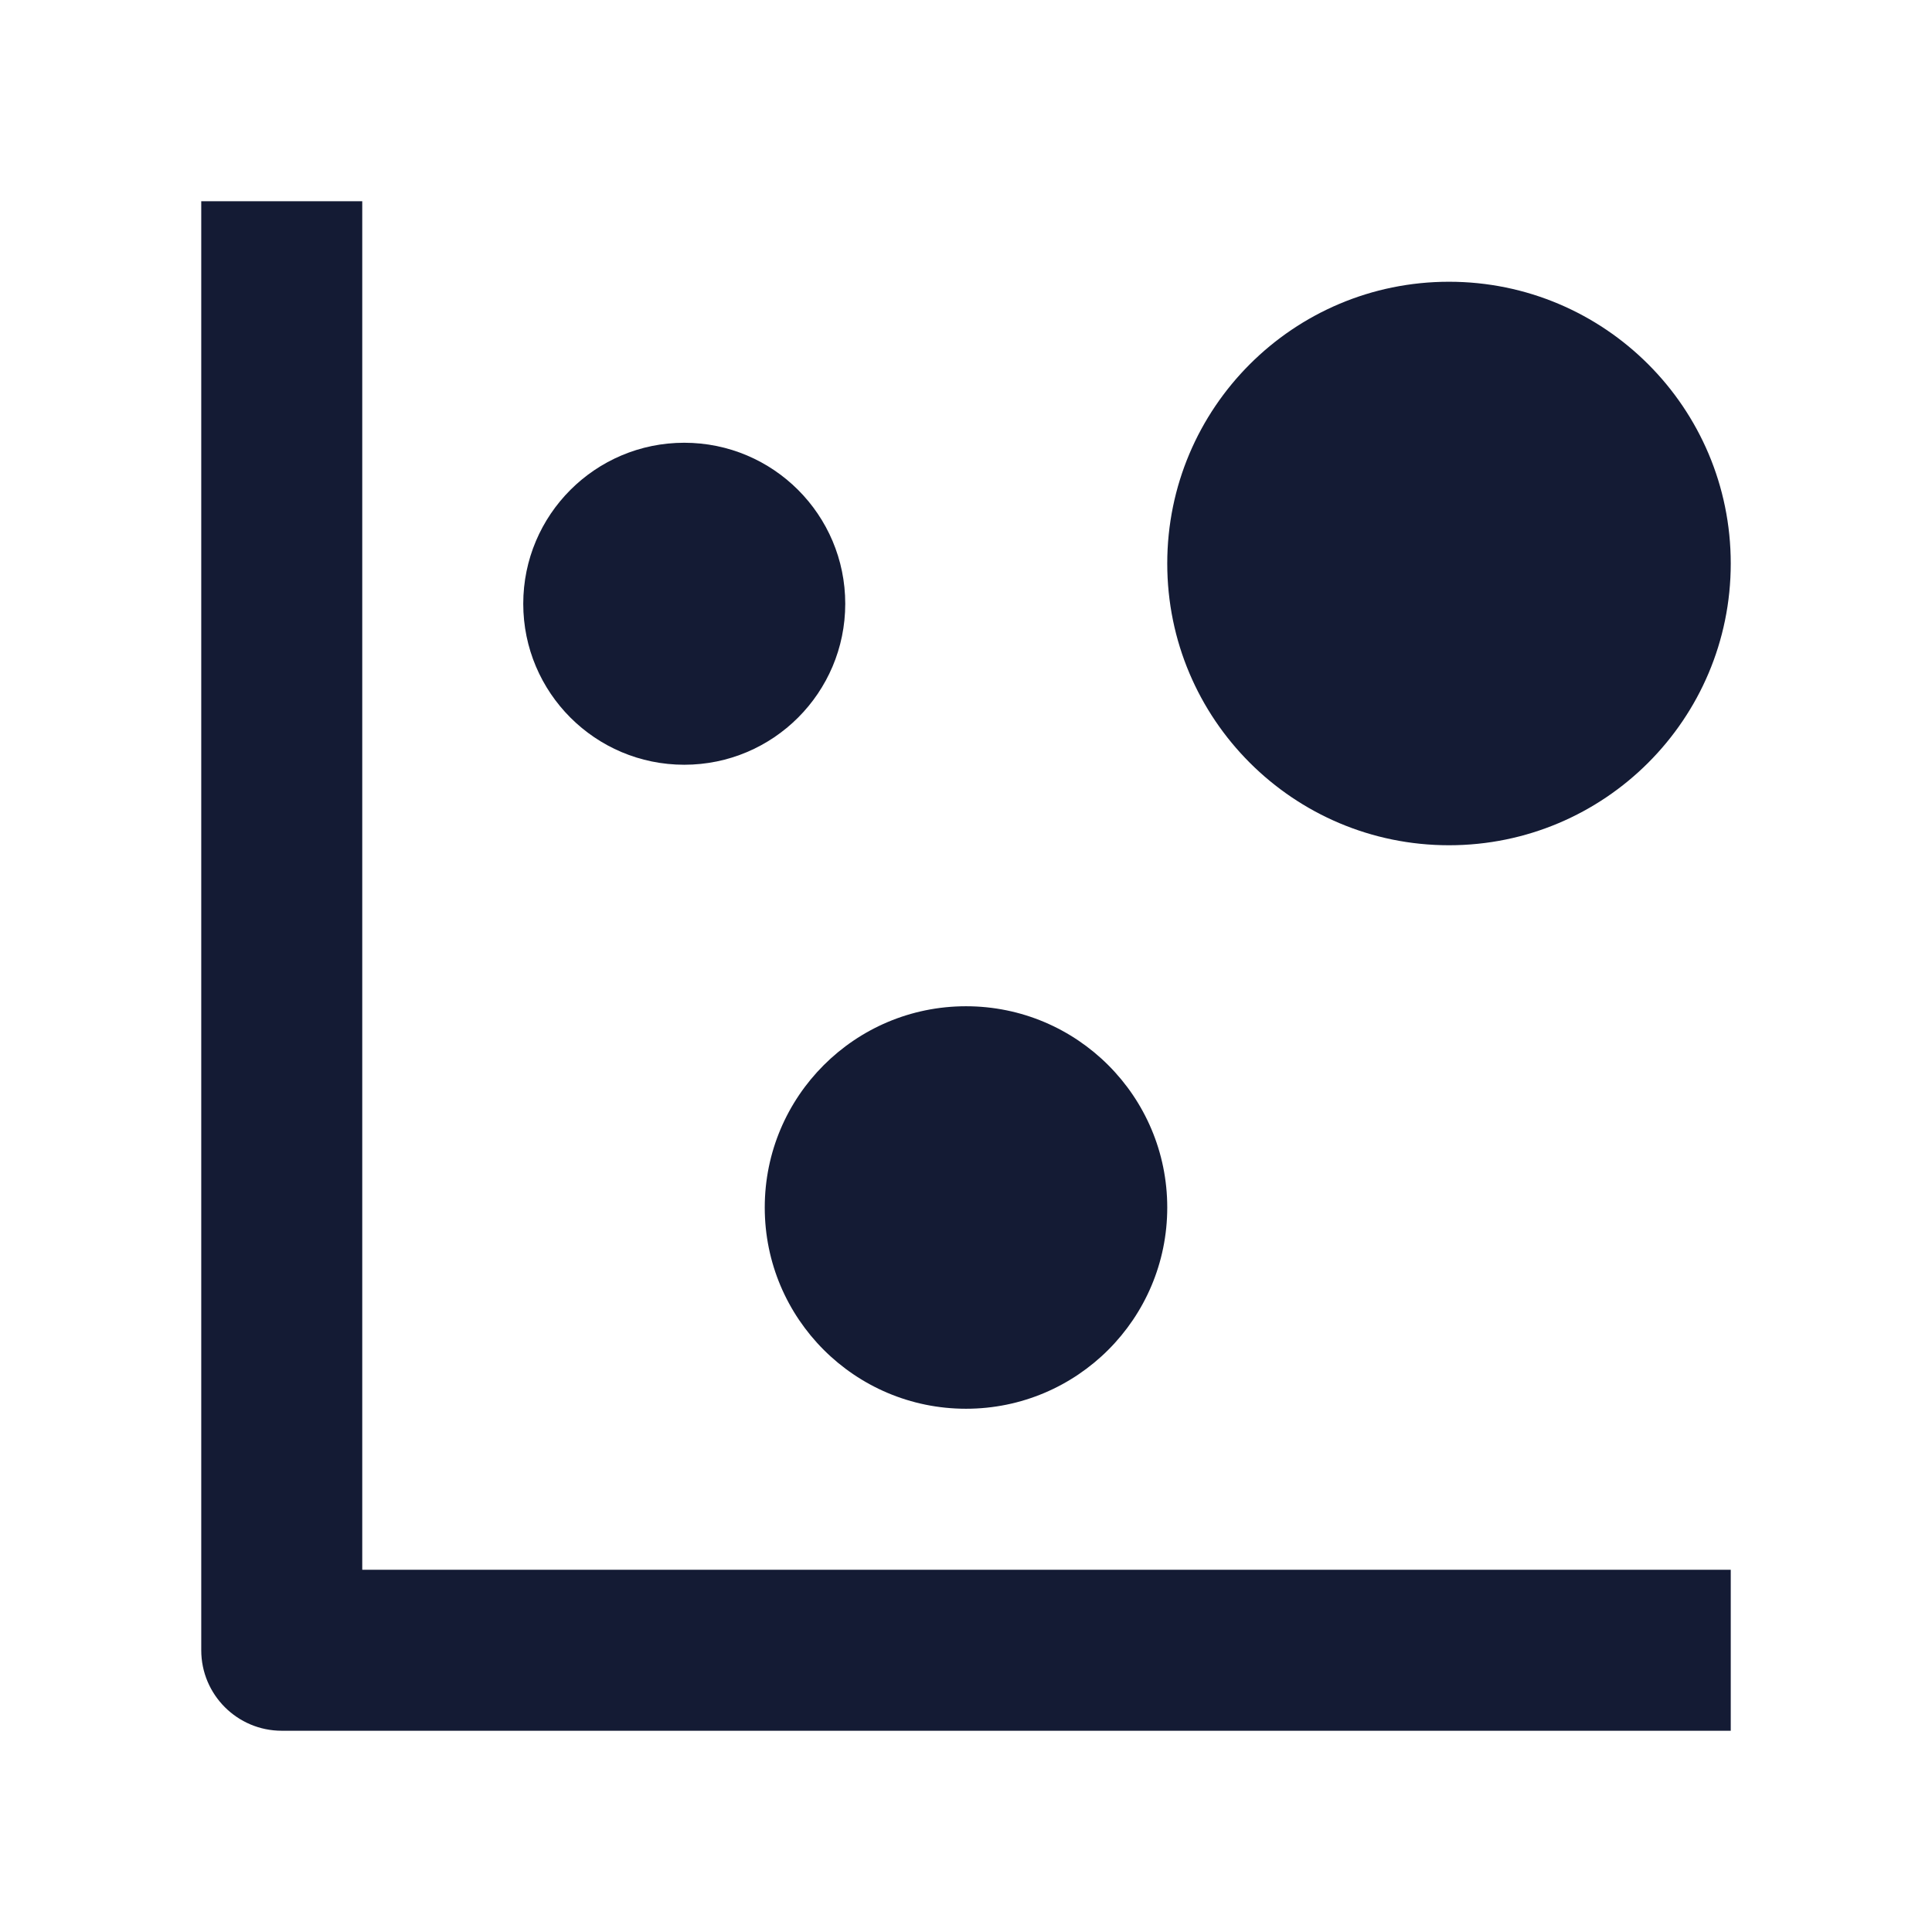 <svg width="24" height="24" viewBox="0 0 24 24" fill="none" xmlns="http://www.w3.org/2000/svg">
<path fill-rule="evenodd" clip-rule="evenodd" d="M4.5 19.5V2.5H2.5V20.5C2.5 21.052 2.948 21.5 3.5 21.5H21.5V19.5H4.5Z" fill="#141B34"/>
<circle cx="8.5" cy="7.5" r="2" fill="#141B34"/>
<circle cx="12" cy="15" r="2.5" fill="#141B34"/>
<circle cx="18" cy="7" r="3.5" fill="#141B34"/>
</svg>
